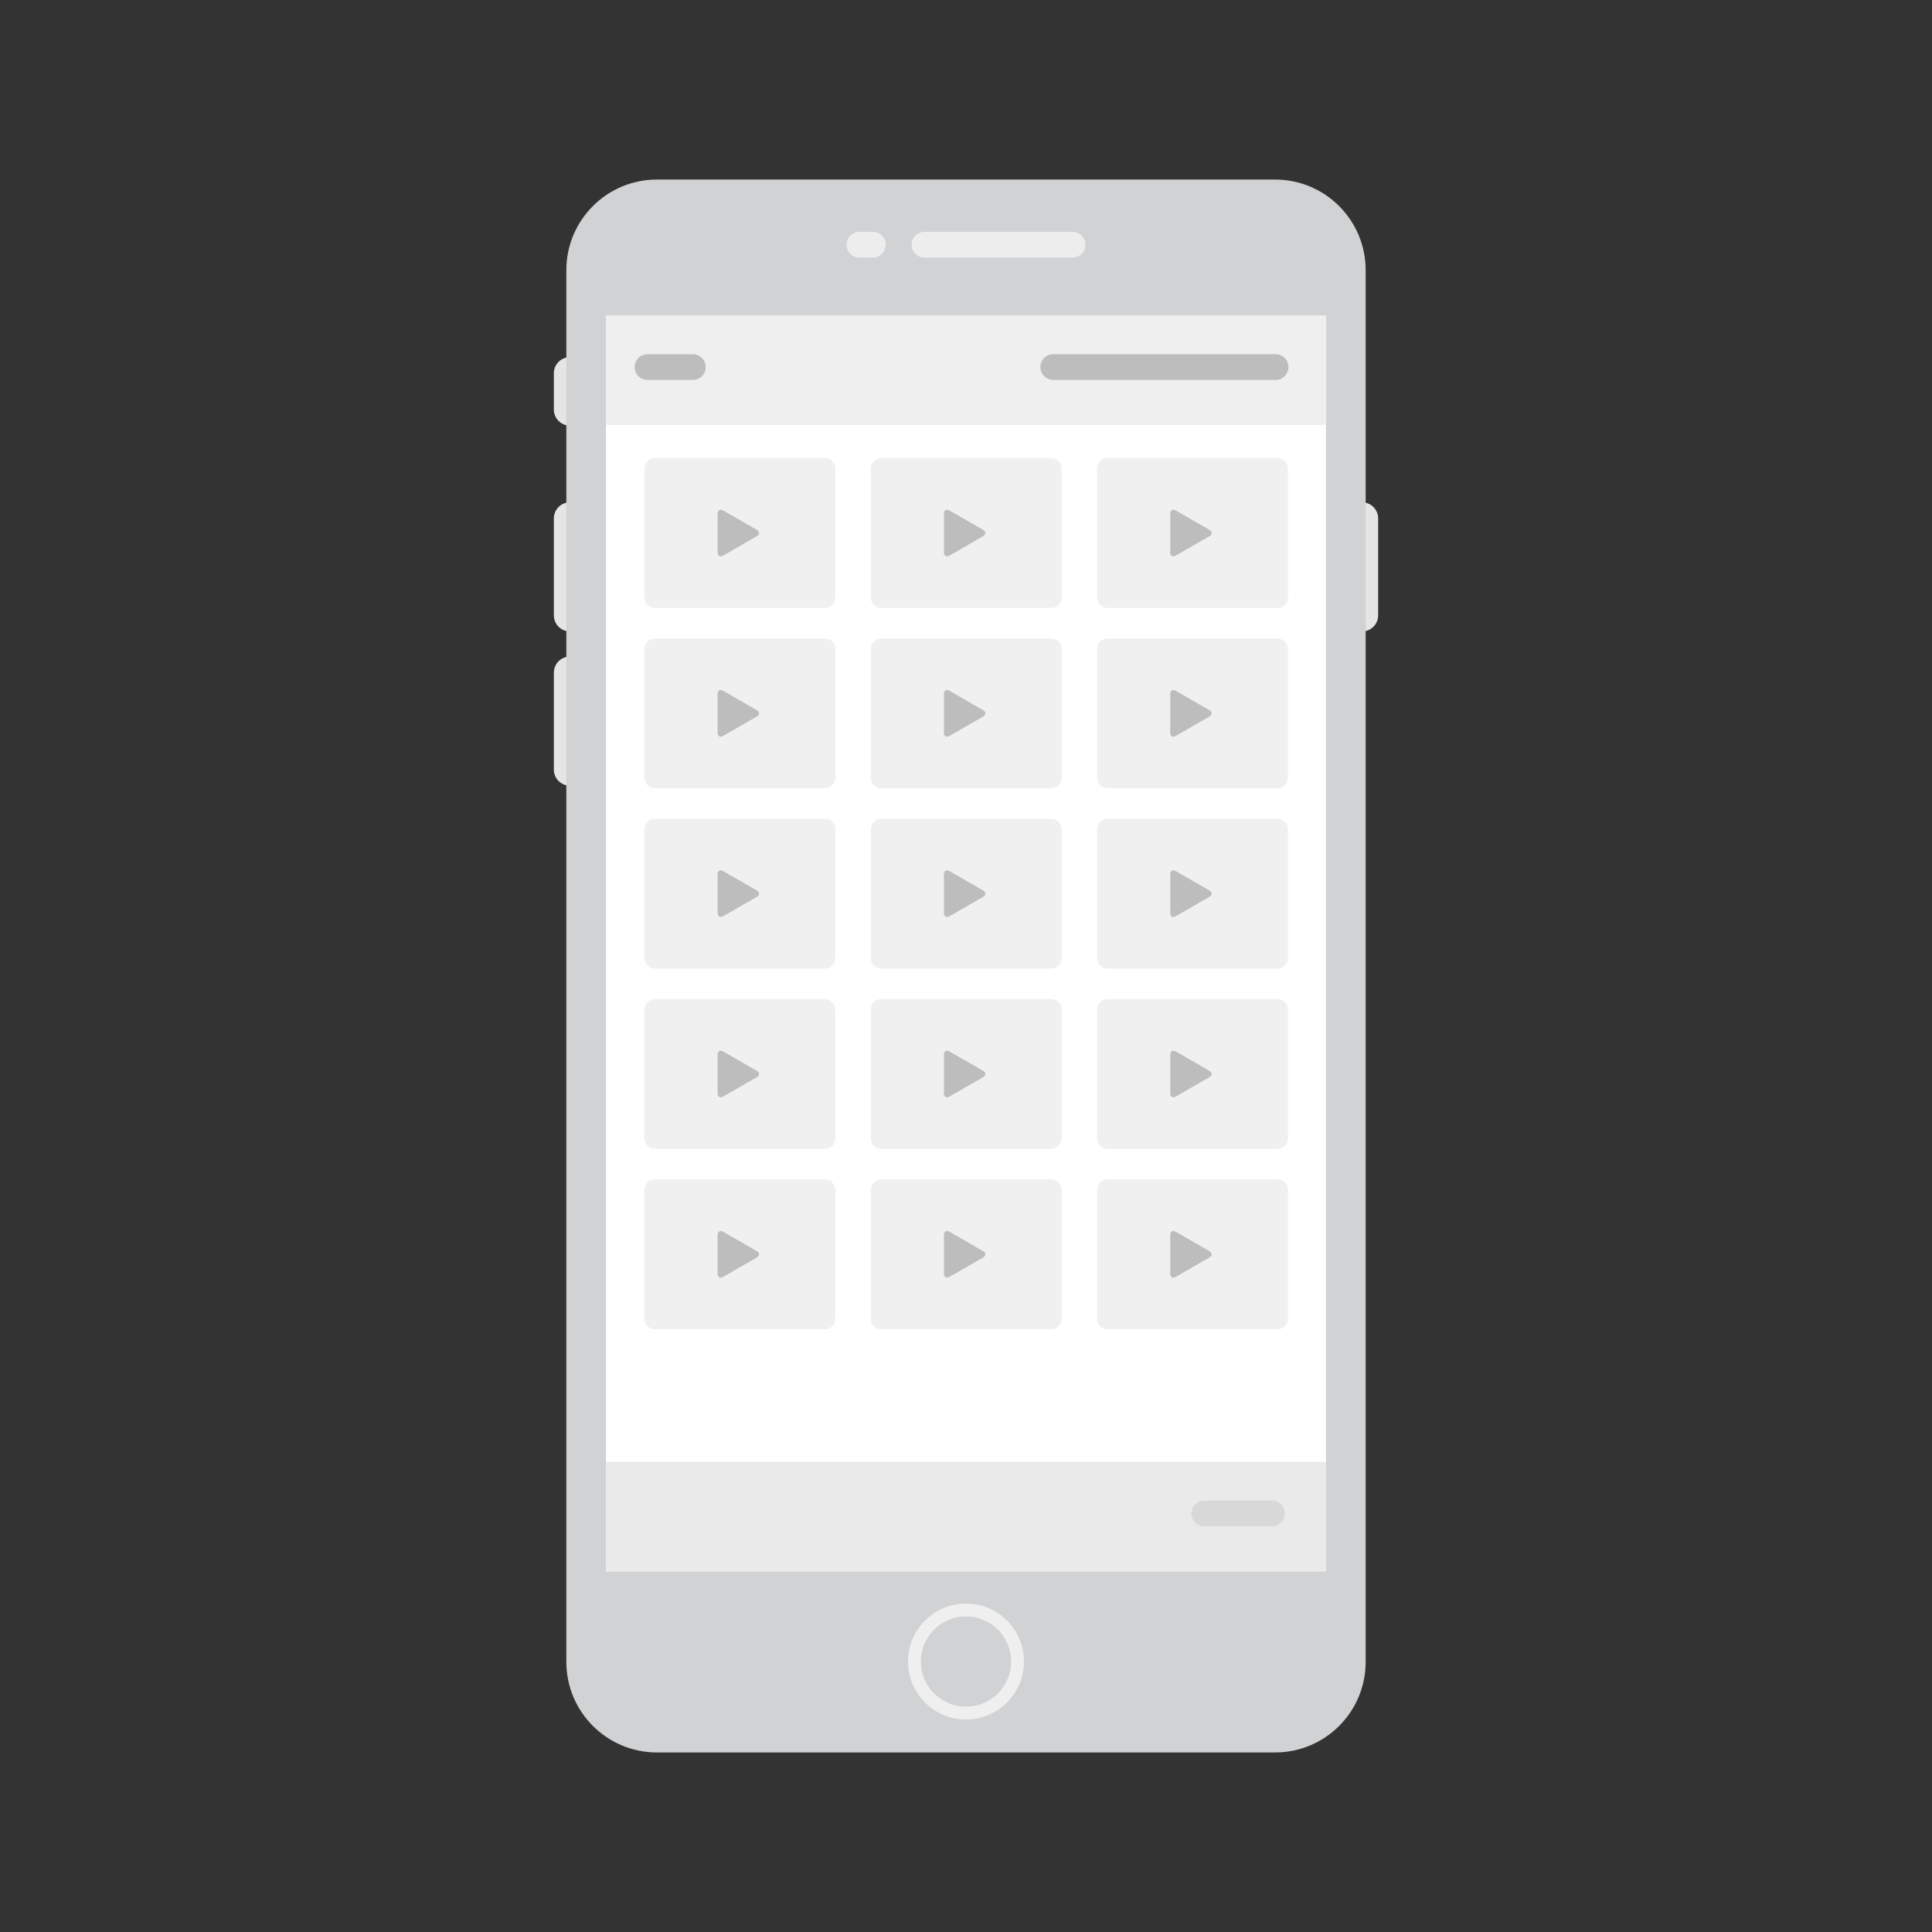 <?xml version="1.0" encoding="utf-8"?>
<!-- Generator: Adobe Illustrator 24.2.0, SVG Export Plug-In . SVG Version: 6.00 Build 0)  -->
<svg version="1.1" xmlns="http://www.w3.org/2000/svg" xmlns:xlink="http://www.w3.org/1999/xlink" x="0px" y="0px"
	 viewBox="0 0 300 300" style="enable-background:new 0 0 300 300;" xml:space="preserve">
<rect x="0" y="0" width="300" height="300" fill="#333333" stroke="none"/>
<style type="text/css">
	.st0{fill:#999999;}
	.st1{fill:#D6D6D6;}
	.st2{fill:#E5E5E5;}
	.st3{fill:#D0D2D3;}
	.st4{fill:#FFFFFF;}
	.st5{fill:#EDEDED;}
	.st6{fill:#D0D2D3;stroke:#EFEFEF;stroke-width:2;stroke-miterlimit:10;}
	.st7{fill:#E8E8E8;}
	.st8{fill:#BDBDBD;}
	.st9{fill:#F0F0F0;}
	.st10{fill:none;stroke:#CECECE;stroke-width:0.5;stroke-miterlimit:10;}
	.st11{fill:#EFEFEF;}
	.st12{fill:none;stroke:#999999;stroke-miterlimit:10;}
	.st13{fill:#EAEAEA;}
	.st14{fill:#D8D8D8;}
	.st15{fill:#F6F6F6;}
	.st16{fill:none;stroke:#F6F6F6;stroke-linecap:round;stroke-miterlimit:10;}
	.st17{opacity:0.8;}
</style>
<g id="Layer_1">
	<path class="st2" d="M88.5,98.05L88.5,98.05c-1.38,0-2.5-1.12-2.5-2.5V80.5c0-1.38,1.12-2.5,2.5-2.5l0,0c1.38,0,2.5,1.12,2.5,2.5
		v15.05C91,96.93,89.88,98.05,88.5,98.05z"/>
	<path class="st2" d="M211.5,98.05L211.5,98.05c-1.38,0-2.5-1.12-2.5-2.5V80.5c0-1.38,1.12-2.5,2.5-2.5l0,0c1.38,0,2.5,1.12,2.5,2.5
		v15.05C214,96.93,212.88,98.05,211.5,98.05z"/>
	<path class="st2" d="M88.5,66.09L88.5,66.09c-1.38,0-2.5-1.12-2.5-2.5v-5.63c0-1.38,1.12-2.5,2.5-2.5h0c1.38,0,2.5,1.12,2.5,2.5
		v5.63C91,64.98,89.88,66.09,88.5,66.09z"/>
	<path class="st2" d="M88.5,122L88.5,122c-1.38,0-2.5-1.12-2.5-2.5v-15.05c0-1.38,1.12-2.5,2.5-2.5l0,0c1.38,0,2.5,1.12,2.5,2.5
		v15.05C91,120.88,89.88,122,88.5,122z"/>
	<path class="st3" d="M197.99,272.12h-95.98c-7.77,0-14.07-6.3-14.07-14.07V41.95c0-7.77,6.3-14.07,14.07-14.07h95.98
		c7.77,0,14.07,6.3,14.07,14.07v216.11C212.06,265.83,205.76,272.12,197.99,272.12z"/>
	<rect x="94.1" y="49" class="st4" width="111.8" height="195"/>
	<path class="st5" d="M166.55,40h-23c-1.1,0-2-0.9-2-2v0c0-1.1,0.9-2,2-2h23c1.1,0,2,0.9,2,2v0C168.55,39.1,167.65,40,166.55,40z"/>
	<path class="st5" d="M135.55,40h-2.1c-1.1,0-2-0.9-2-2v0c0-1.1,0.9-2,2-2h2.1c1.1,0,2,0.9,2,2v0C137.55,39.1,136.65,40,135.55,40z"
		/>
	<circle class="st6" cx="150" cy="258" r="8"/>
	<rect x="94.1" y="49" class="st11" width="111.8" height="17"/>
	<rect x="94.1" y="227" class="st13" width="111.8" height="17"/>
	<path class="st14" d="M197.51,237H187c-1.1,0-2-0.9-2-2v0c0-1.1,0.9-2,2-2h10.51c1.1,0,2,0.9,2,2v0
		C199.51,236.1,198.62,237,197.51,237z"/>
	<path class="st8" d="M198.07,59h-34.52c-1.1,0-2-0.9-2-2v0c0-1.1,0.9-2,2-2h34.52c1.1,0,2,0.9,2,2v0
		C200.07,58.1,199.17,59,198.07,59z"/>
	<path class="st8" d="M107.58,59h-7.03c-1.1,0-2-0.9-2-2v0c0-1.1,0.9-2,2-2h7.03c1.1,0,2,0.9,2,2v0C109.58,58.1,108.68,59,107.58,59
		z"/>
	<g>
		<path class="st9" d="M129.72,72.78v19.99c0,0.91-0.73,1.64-1.64,1.64h-26.37c-0.91,0-1.64-0.73-1.64-1.64l0-19.99
			c0-0.91,0.73-1.64,1.64-1.64h26.37C128.99,71.14,129.72,71.88,129.72,72.78z"/>
		<g>
			<path class="st8" d="M111.43,83.78c0-0.55,0-1.45,0-2v-2.01c0-0.55,0.39-0.78,0.87-0.5l1.74,1c0.48,0.28,1.26,0.72,1.73,1l1.74,1
				c0.48,0.27,0.48,0.72,0,1l-1.74,1c-0.48,0.28-1.26,0.72-1.73,1l-1.74,1c-0.48,0.28-0.87,0.05-0.87-0.5V83.78z"/>
		</g>
	</g>
	<g>
		<path class="st9" d="M164.86,72.78l0,19.99c0,0.91-0.73,1.64-1.64,1.64h-26.37c-0.91,0-1.64-0.73-1.64-1.64V72.78
			c0-0.91,0.73-1.64,1.64-1.64h26.37C164.13,71.14,164.86,71.88,164.86,72.78z"/>
		<g>
			<path class="st8" d="M146.57,83.78c0-0.55,0-1.45,0-2v-2.01c0-0.55,0.39-0.78,0.87-0.5l1.74,1c0.48,0.28,1.26,0.72,1.73,1l1.74,1
				c0.48,0.27,0.48,0.72,0,1l-1.74,1c-0.48,0.28-1.26,0.72-1.73,1l-1.74,1c-0.48,0.28-0.87,0.05-0.87-0.5V83.78z"/>
		</g>
	</g>
	<g>
		<path class="st9" d="M200,72.78v19.99c0,0.91-0.73,1.64-1.64,1.64h-26.37c-0.91,0-1.64-0.73-1.64-1.64l0-19.99
			c0-0.91,0.73-1.64,1.64-1.64h26.37C199.27,71.14,200,71.88,200,72.78z"/>
		<g>
			<path class="st8" d="M181.71,83.78c0-0.55,0-1.45,0-2v-2.01c0-0.55,0.39-0.78,0.87-0.5l1.74,1c0.48,0.28,1.26,0.72,1.73,1l1.74,1
				c0.48,0.27,0.48,0.72,0,1l-1.74,1c-0.48,0.28-1.26,0.72-1.73,1l-1.74,1c-0.48,0.28-0.87,0.05-0.87-0.5V83.78z"/>
		</g>
	</g>
	<g>
		<path class="st9" d="M129.72,100.78v19.99c0,0.91-0.73,1.64-1.64,1.64h-26.37c-0.91,0-1.64-0.73-1.64-1.64l0-19.99
			c0-0.91,0.73-1.64,1.64-1.64h26.37C128.99,99.14,129.72,99.88,129.72,100.78z"/>
		<g>
			<path class="st8" d="M111.43,111.78c0-0.55,0-1.45,0-2v-2.01c0-0.55,0.39-0.78,0.87-0.5l1.74,1c0.48,0.28,1.26,0.72,1.73,1
				l1.74,1c0.48,0.27,0.48,0.72,0,1l-1.74,1c-0.48,0.28-1.26,0.72-1.73,1l-1.74,1c-0.48,0.28-0.87,0.05-0.87-0.5V111.78z"/>
		</g>
	</g>
	<g>
		<path class="st9" d="M164.86,100.78l0,19.99c0,0.91-0.73,1.64-1.64,1.64h-26.37c-0.91,0-1.64-0.73-1.64-1.64v-19.99
			c0-0.91,0.73-1.64,1.64-1.64h26.37C164.13,99.14,164.86,99.88,164.86,100.78z"/>
		<g>
			<path class="st8" d="M146.57,111.78c0-0.55,0-1.45,0-2v-2.01c0-0.55,0.39-0.78,0.87-0.5l1.74,1c0.48,0.28,1.26,0.72,1.73,1
				l1.74,1c0.48,0.27,0.48,0.72,0,1l-1.74,1c-0.48,0.28-1.26,0.72-1.73,1l-1.74,1c-0.48,0.28-0.87,0.05-0.87-0.5V111.78z"/>
		</g>
	</g>
	<g>
		<path class="st9" d="M200,100.78v19.99c0,0.91-0.73,1.64-1.64,1.64h-26.37c-0.91,0-1.64-0.73-1.64-1.64l0-19.99
			c0-0.91,0.73-1.64,1.64-1.64h26.37C199.27,99.14,200,99.88,200,100.78z"/>
		<g>
			<path class="st8" d="M181.71,111.78c0-0.55,0-1.45,0-2v-2.01c0-0.55,0.39-0.78,0.87-0.5l1.74,1c0.48,0.28,1.26,0.72,1.73,1
				l1.74,1c0.48,0.27,0.48,0.72,0,1l-1.74,1c-0.48,0.28-1.26,0.72-1.73,1l-1.74,1c-0.48,0.28-0.87,0.05-0.87-0.5V111.78z"/>
		</g>
	</g>
	<g>
		<path class="st9" d="M129.72,128.78v19.99c0,0.91-0.73,1.64-1.64,1.64h-26.37c-0.91,0-1.64-0.73-1.64-1.64l0-19.99
			c0-0.91,0.73-1.64,1.64-1.64h26.37C128.99,127.14,129.72,127.88,129.72,128.78z"/>
		<g>
			<path class="st8" d="M111.43,139.78c0-0.55,0-1.45,0-2v-2.01c0-0.55,0.39-0.77,0.87-0.5l1.74,1c0.48,0.28,1.26,0.73,1.73,1
				l1.74,1c0.48,0.27,0.48,0.72,0,1l-1.74,1c-0.48,0.28-1.26,0.73-1.73,1l-1.74,1c-0.48,0.28-0.87,0.05-0.87-0.5V139.78z"/>
		</g>
	</g>
	<g>
		<path class="st9" d="M164.86,128.78l0,19.99c0,0.91-0.73,1.64-1.64,1.64h-26.37c-0.91,0-1.64-0.73-1.64-1.64v-19.99
			c0-0.91,0.73-1.64,1.64-1.64h26.37C164.13,127.14,164.86,127.88,164.86,128.78z"/>
		<g>
			<path class="st8" d="M146.57,139.78c0-0.55,0-1.45,0-2v-2.01c0-0.55,0.39-0.77,0.87-0.5l1.74,1c0.48,0.28,1.26,0.73,1.73,1
				l1.74,1c0.48,0.27,0.48,0.72,0,1l-1.74,1c-0.48,0.28-1.26,0.73-1.73,1l-1.74,1c-0.48,0.28-0.87,0.05-0.87-0.5V139.78z"/>
		</g>
	</g>
	<g>
		<path class="st9" d="M200,128.78v19.99c0,0.91-0.73,1.64-1.64,1.64h-26.37c-0.91,0-1.64-0.73-1.64-1.64l0-19.99
			c0-0.91,0.73-1.64,1.64-1.64h26.37C199.27,127.14,200,127.88,200,128.78z"/>
		<g>
			<path class="st8" d="M181.71,139.78c0-0.55,0-1.45,0-2v-2.01c0-0.55,0.39-0.77,0.87-0.5l1.74,1c0.48,0.28,1.26,0.73,1.73,1
				l1.74,1c0.48,0.27,0.48,0.72,0,1l-1.74,1c-0.48,0.28-1.26,0.73-1.73,1l-1.74,1c-0.48,0.28-0.87,0.05-0.87-0.5V139.78z"/>
		</g>
	</g>
	<g>
		<path class="st9" d="M129.72,156.78v19.99c0,0.91-0.73,1.64-1.64,1.64h-26.37c-0.91,0-1.64-0.73-1.64-1.64l0-19.99
			c0-0.91,0.73-1.64,1.64-1.64h26.37C128.99,155.14,129.72,155.88,129.72,156.78z"/>
		<g>
			<path class="st8" d="M111.43,167.78c0-0.55,0-1.45,0-2v-2.01c0-0.55,0.39-0.77,0.87-0.5l1.74,1c0.48,0.28,1.26,0.73,1.73,1
				l1.74,1c0.48,0.27,0.48,0.72,0,1l-1.74,1c-0.48,0.28-1.26,0.73-1.73,1l-1.74,1c-0.48,0.28-0.87,0.05-0.87-0.5V167.78z"/>
		</g>
	</g>
	<g>
		<path class="st9" d="M164.86,156.78l0,19.99c0,0.91-0.73,1.64-1.64,1.64h-26.37c-0.91,0-1.64-0.73-1.64-1.64v-19.99
			c0-0.91,0.73-1.64,1.64-1.64h26.37C164.13,155.14,164.86,155.88,164.86,156.78z"/>
		<g>
			<path class="st8" d="M146.57,167.78c0-0.55,0-1.45,0-2v-2.01c0-0.55,0.39-0.77,0.87-0.5l1.74,1c0.48,0.28,1.26,0.73,1.73,1
				l1.74,1c0.48,0.27,0.48,0.72,0,1l-1.74,1c-0.48,0.28-1.26,0.73-1.73,1l-1.74,1c-0.48,0.28-0.87,0.05-0.87-0.5V167.78z"/>
		</g>
	</g>
	<g>
		<path class="st9" d="M200,156.78v19.99c0,0.91-0.73,1.64-1.64,1.64h-26.37c-0.91,0-1.64-0.73-1.64-1.64l0-19.99
			c0-0.91,0.73-1.64,1.64-1.64h26.37C199.27,155.14,200,155.88,200,156.78z"/>
		<g>
			<path class="st8" d="M181.71,167.78c0-0.55,0-1.45,0-2v-2.01c0-0.55,0.39-0.77,0.87-0.5l1.74,1c0.48,0.28,1.26,0.73,1.73,1
				l1.74,1c0.48,0.27,0.48,0.72,0,1l-1.74,1c-0.48,0.28-1.26,0.73-1.73,1l-1.74,1c-0.48,0.28-0.87,0.05-0.87-0.5V167.78z"/>
		</g>
	</g>
	<g>
		<path class="st9" d="M129.72,184.78v19.99c0,0.91-0.73,1.64-1.64,1.64h-26.37c-0.91,0-1.64-0.73-1.64-1.64l0-19.99
			c0-0.91,0.73-1.64,1.64-1.64h26.37C128.99,183.14,129.72,183.88,129.72,184.78z"/>
		<g>
			<path class="st8" d="M111.43,195.78c0-0.55,0-1.45,0-2v-2.01c0-0.55,0.39-0.77,0.87-0.5l1.74,1c0.48,0.28,1.26,0.73,1.73,1
				l1.74,1c0.48,0.27,0.48,0.72,0,1l-1.74,1c-0.48,0.28-1.26,0.73-1.73,1l-1.74,1c-0.48,0.28-0.87,0.05-0.87-0.5V195.78z"/>
		</g>
	</g>
	<g>
		<path class="st9" d="M164.86,184.78l0,19.99c0,0.91-0.73,1.64-1.64,1.64h-26.37c-0.91,0-1.64-0.73-1.64-1.64v-19.99
			c0-0.91,0.73-1.64,1.64-1.64h26.37C164.13,183.14,164.86,183.88,164.86,184.78z"/>
		<g>
			<path class="st8" d="M146.57,195.78c0-0.55,0-1.45,0-2v-2.01c0-0.55,0.39-0.77,0.87-0.5l1.74,1c0.48,0.28,1.26,0.73,1.73,1
				l1.74,1c0.48,0.27,0.48,0.72,0,1l-1.74,1c-0.48,0.28-1.26,0.73-1.73,1l-1.74,1c-0.48,0.28-0.87,0.05-0.87-0.5V195.78z"/>
		</g>
	</g>
	<g>
		<path class="st9" d="M200,184.78v19.99c0,0.91-0.73,1.64-1.64,1.64h-26.37c-0.91,0-1.64-0.73-1.64-1.64l0-19.99
			c0-0.91,0.73-1.64,1.64-1.64h26.37C199.27,183.14,200,183.88,200,184.78z"/>
		<g>
			<path class="st8" d="M181.71,195.78c0-0.55,0-1.45,0-2v-2.01c0-0.55,0.39-0.77,0.87-0.5l1.74,1c0.48,0.28,1.26,0.73,1.73,1
				l1.74,1c0.48,0.27,0.48,0.72,0,1l-1.74,1c-0.48,0.28-1.26,0.73-1.73,1l-1.74,1c-0.48,0.28-0.87,0.05-0.87-0.5V195.78z"/>
		</g>
	</g>
</g>
<g id="Layer_2">
</g>
<g id="Layer_3">
</g>
</svg>
